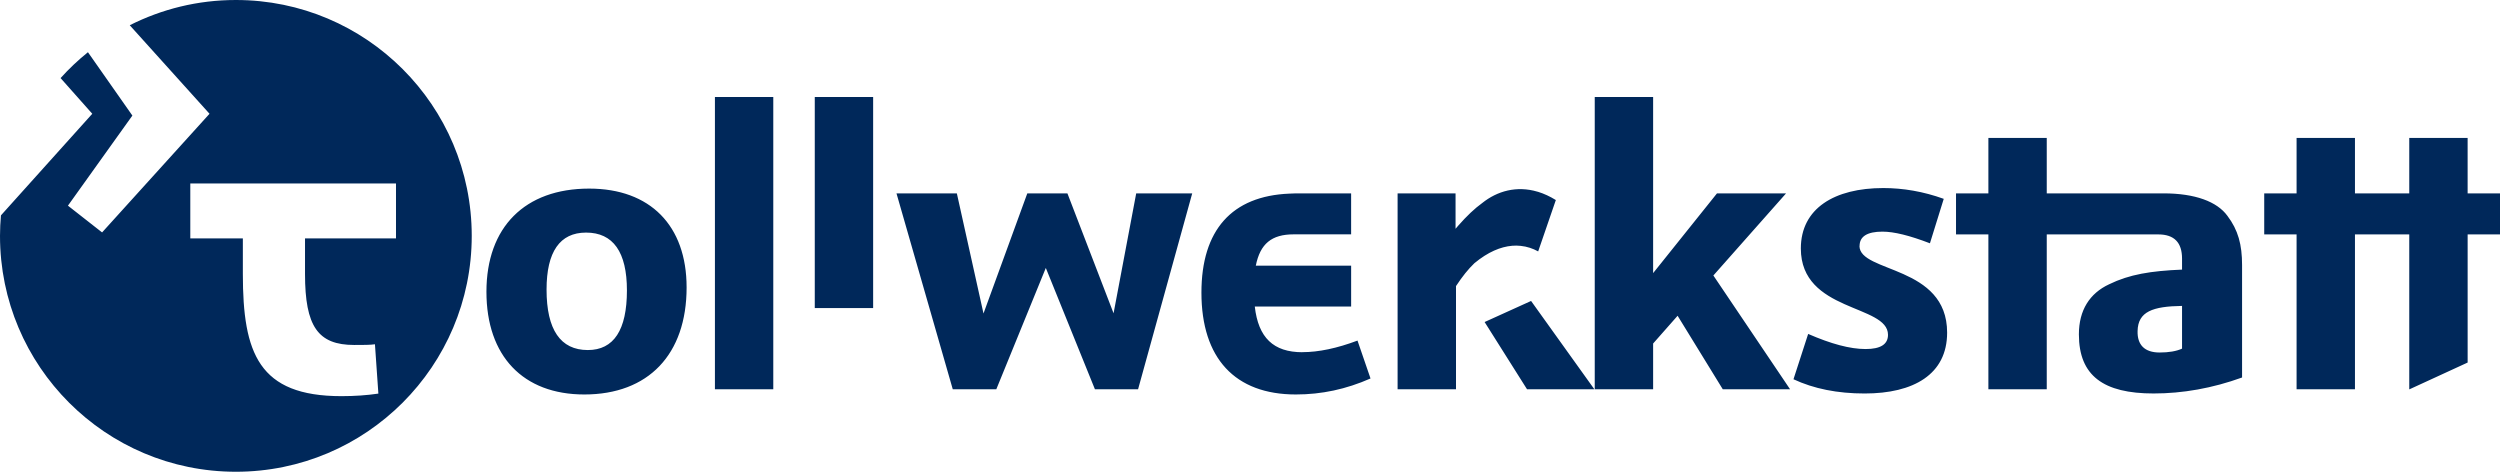 <?xml version="1.0" encoding="utf-8"?>
<!-- Generator: Adobe Illustrator 15.1.0, SVG Export Plug-In . SVG Version: 6.00 Build 0)  -->
<!DOCTYPE svg PUBLIC "-//W3C//DTD SVG 1.1//EN" "http://www.w3.org/Graphics/SVG/1.1/DTD/svg11.dtd">
<svg version="1.1" id="Ebene_1" xmlns="http://www.w3.org/2000/svg" xmlns:xlink="http://www.w3.org/1999/xlink" x="0px" y="0px"
	 width="1000px" height="188.702px" viewBox="0 205.649 1000 188.702" enable-background="new 0 205.649 1000 188.702"
	 xml:space="preserve">
<title>Logo der tollwerkstatt</title>
<path fill="#00285A" d="M716.02,361.344h-26.915l-18.063-29.393l-9.792,11.104v18.289h-23.355V244.439h23.355v70.456l25.531-31.882
	h27.629l-29.064,32.83L716.02,361.344z M520.963,346.538c-11.592,0-17.646-5.819-19.049-18.284h38.541v-16.343h-38.131
	c1.75-8.743,6.294-12.522,15.144-12.522h22.983v-16.378h-22.379l-2.305,0.089c-23.021,0.946-35.194,14.561-35.194,39.604
	c0,26.264,13.413,40.735,37.766,40.735c10.319,0,20.093-2.094,29.869-6.398L543,341.882c-8.135,3.059-15.541,4.632-22.044,4.632
	L520.963,346.538z M604.752,303.959c1.204-0.104,2.358-0.082,3.471,0.031c2.611,0.266,4.974,1.068,7.044,2.229l7.069-20.554
	c-2.387-1.477-4.742-2.549-7.048-3.265l-0.252-0.066c-8.422-2.505-16.157-0.244-22.086,4.477c-3.103,2.238-6.25,5.23-9.641,9.087
	l-1.086,1.264v-14.141h-23.183v78.324H582.4v-41.27l0.111-0.155c2.407-3.666,4.787-6.636,7.247-8.987
	c5.452-4.521,10.527-6.578,15.042-6.968L604.752,303.959z M445.409,330.923l-18.439-47.912h-16.055l-17.518,48.036l-10.654-48.036
	h-24.146l22.504,78.333h17.427l19.8-48.516l19.637,48.516h17.265l21.653-78.333h-22.406l-9.043,47.912H445.409z M593.844,334.46
	l16.968,26.895h26.928l-25.31-35.323L593.844,334.46z M188.695,299.996c0,52.109-42.238,94.354-94.348,94.354
	C42.243,394.351,0,352.109,0,299.996c0-2.761,0.144-5.496,0.377-8.2l36.533-40.64l-12.677-14.273
	c3.362-3.739,7.026-7.191,10.944-10.35l17.774,25.343l-25.775,36.037l13.659,10.704l42.974-47.461l-31.91-35.412
	c12.766-6.443,27.172-10.096,42.449-10.096C146.458,205.649,188.695,247.892,188.695,299.996z M158.376,279.041H76.121v21.975
	h21.021v14.202c0,31.709,6.294,48.892,39.45,48.892c5.23,0,10.195-0.344,14.76-1.024l-1.374-19.729
	c-1.862,0.282-4.592,0.282-8.267,0.282c-14.543,0-19.703-7.425-19.703-28.413v-14.207h36.392v-21.963L158.376,279.041z
	 M274.644,320.608c0,26.822-15.292,42.832-40.908,42.832c-24.523,0-39.162-15.363-39.162-41.09
	c0-25.837,15.359-41.261,41.083-41.261c24.401,0,38.984,14.761,38.984,39.517L274.644,320.608z M250.77,321.827
	c0-15.359-5.497-23.143-16.338-23.143c-10.492,0-15.811,7.668-15.811,22.796c0,16.051,5.556,24.189,16.511,24.189
	C245.508,345.67,250.77,337.647,250.77,321.827z M325.902,328.884h23.354v-84.445h-23.349v84.445H325.902z M285.964,361.344h23.349
	V244.439h-23.344v116.905H285.964z M743.834,304.001c0-3.799,3.107-5.696,9.153-5.696c4.654,0,10.871,1.552,18.986,4.661
	l5.523-17.781c-8.134-2.934-16.245-4.314-24.18-4.314c-19.504,0-32.979,8.111-32.979,24.168c0,25.554,34.862,22.274,34.862,34.53
	c0,3.796-2.947,5.695-8.977,5.695c-6.228,0-13.829-2.072-22.96-6.043l-5.874,18.129c8.112,3.797,17.598,5.695,28.479,5.695
	c19.504,0,32.979-7.597,32.979-24.341c0-27.105-35.062-23.825-35.062-34.703H743.834z M865.397,283h-37.034v0.021H818.7v-22.188
	h-23.347v22.186h-12.947v16.4h12.947v61.924H818.7v-61.928h44.623c6.388,0,9.494,3.279,9.494,9.667v4.41
	c-12.429,0.519-21.062,1.899-29.175,5.873c-7.771,3.624-12.086,10.357-12.086,20.024c0,16.573,9.841,23.652,29.876,23.652
	c11.569,0,23.493-2.074,35.395-6.39v-44.995c0-8.111-1.552-13.984-5.873-19.681c-4.145-5.695-12.943-8.976-25.555-8.976L865.397,283
	z M872.822,345.1c-2.245,1.042-5.353,1.552-8.98,1.552c-6.044,0-8.976-3.103-8.806-8.621c0.173-7.757,6.044-9.841,17.781-10.018
	v17.109L872.822,345.1z M987.05,283.022v-22.188h-23.346v22.186h-21.72v-22.186h-23.352v22.186h-12.943v16.4h12.943v61.924h23.352
	v-61.928h21.719v61.934h0.129l23.223-10.683v-51.256h12.947v-16.4h-12.949L987.05,283.022z"/>
</svg>
